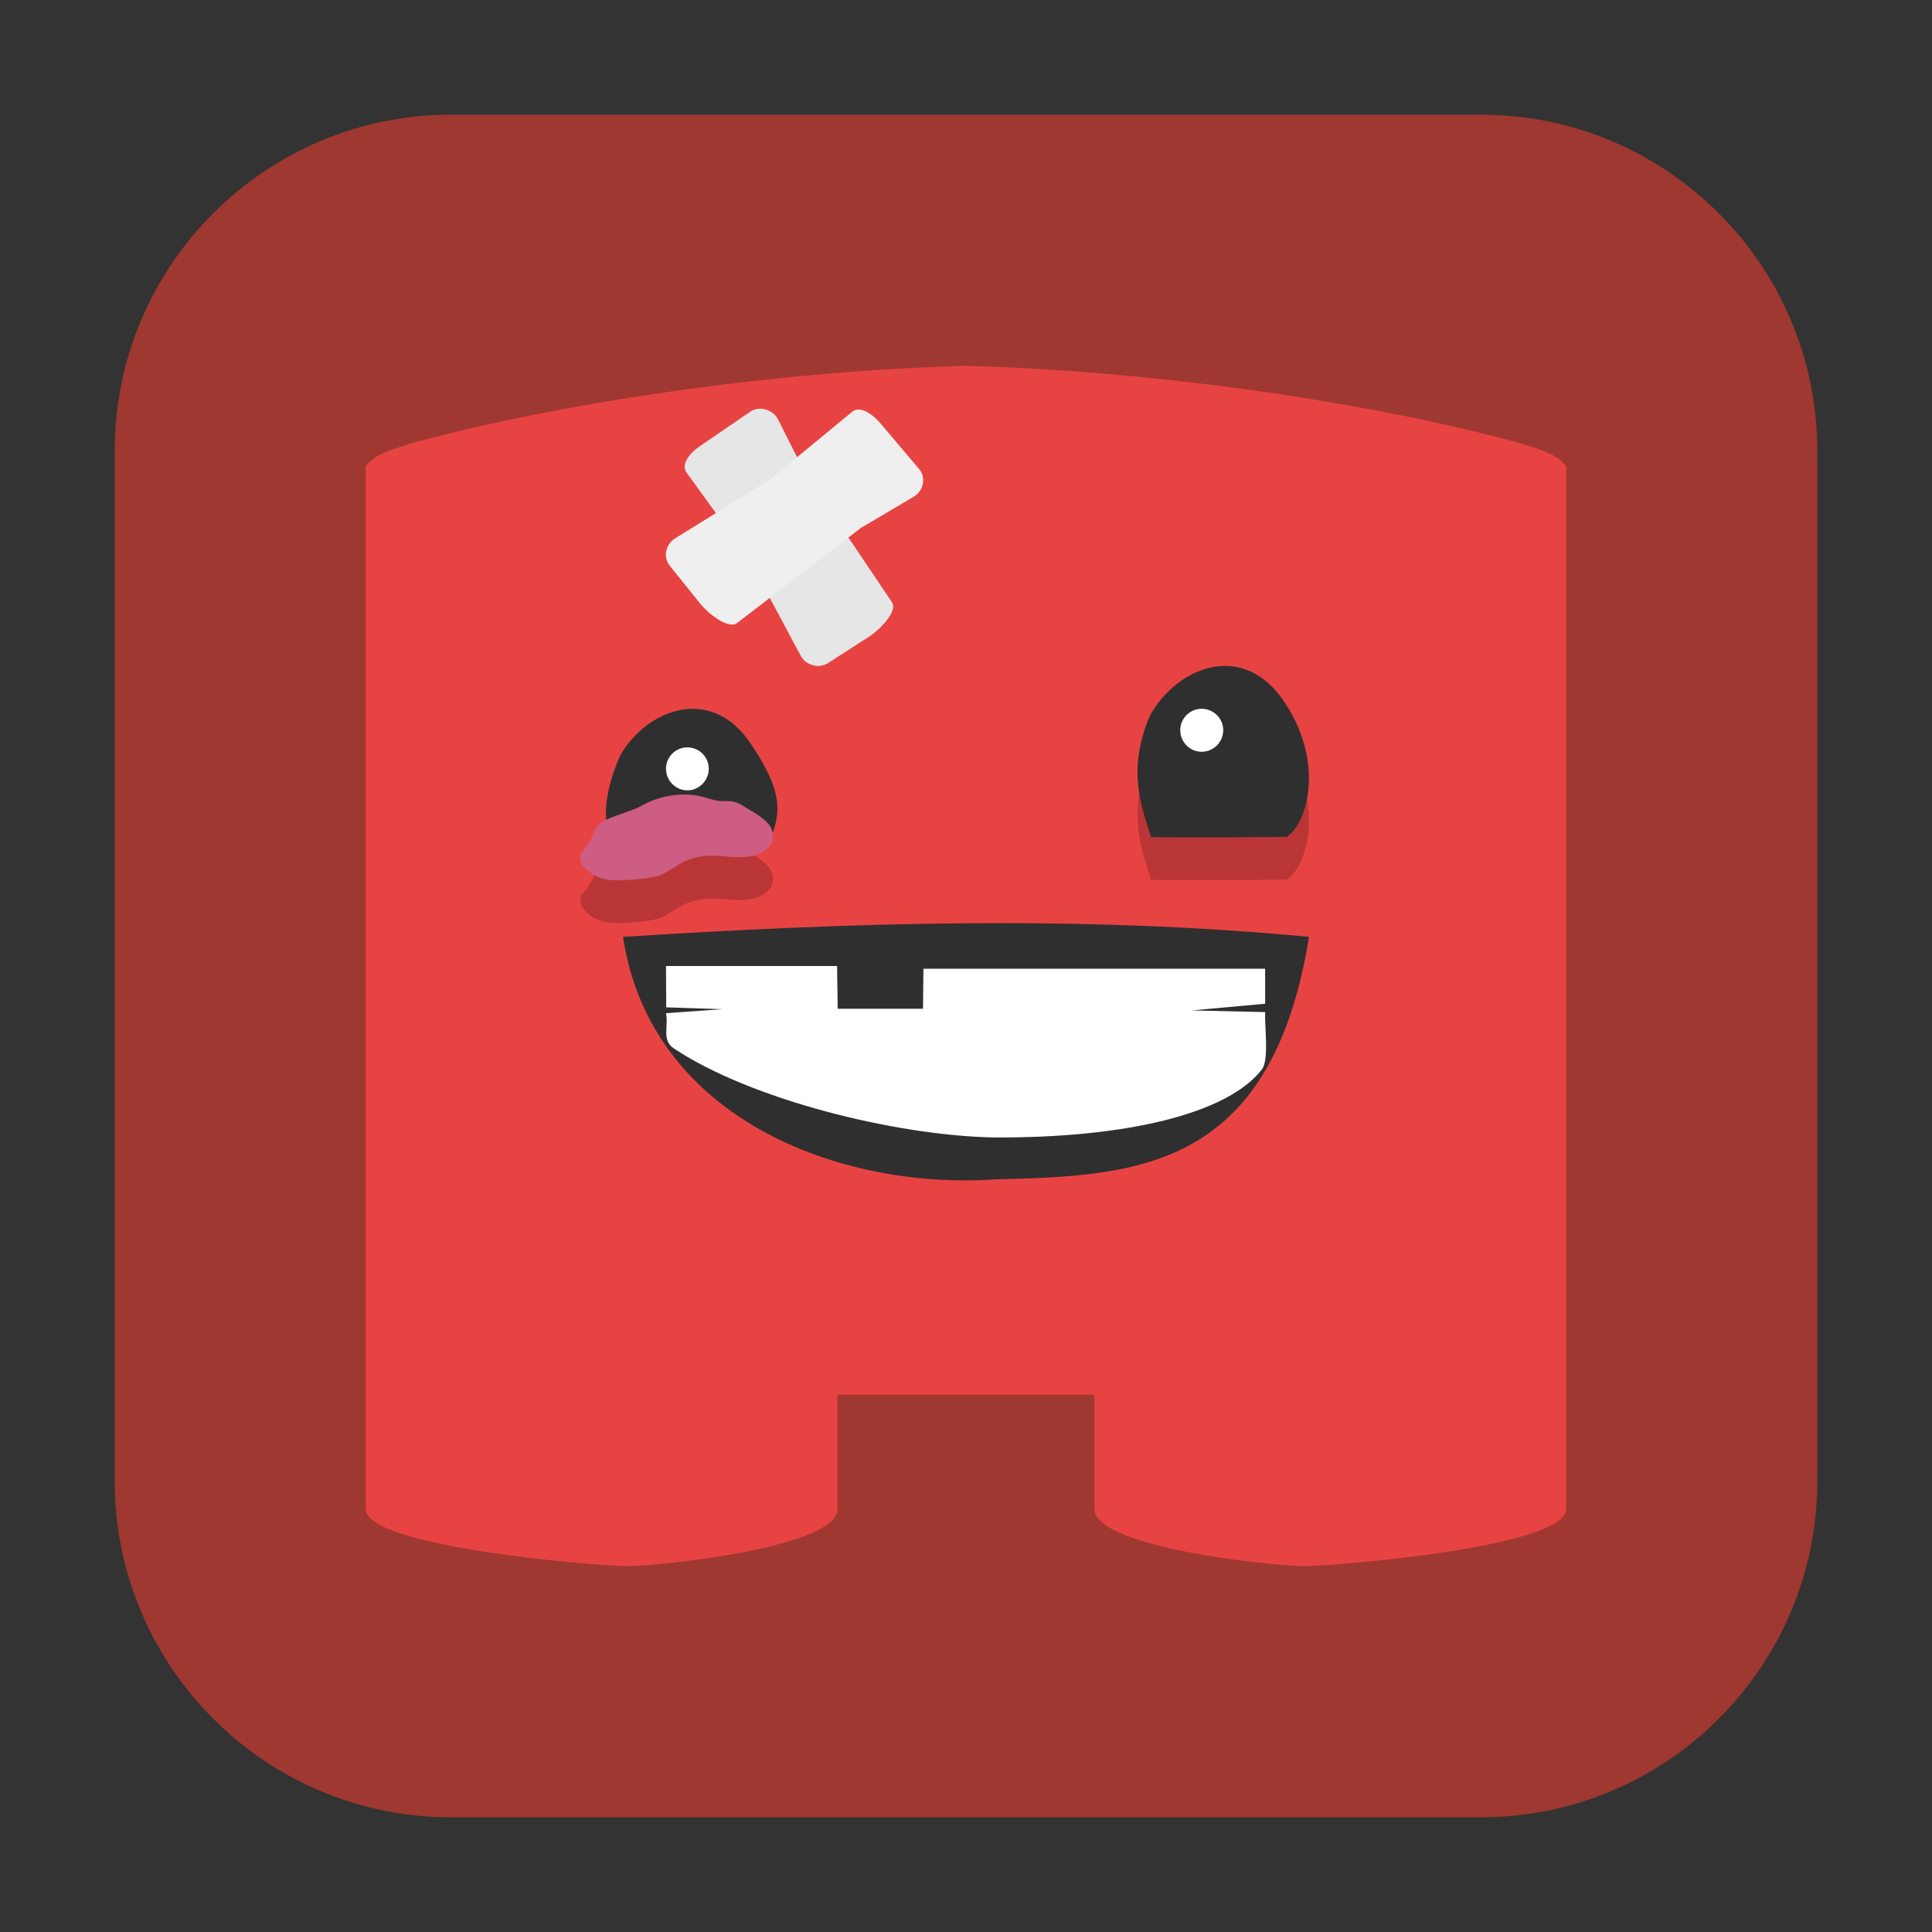 <?xml version="1.0" encoding="UTF-8"?>
<svg xmlns="http://www.w3.org/2000/svg" xmlns:xlink="http://www.w3.org/1999/xlink" width="36pt" height="36pt" viewBox="0 0 36 36" version="1.1">
<rect x="0" y="0" width="36" height="36" fill="#333333" stroke="none"/>
<defs>
<filter id="alpha" filterUnits="objectBoundingBox" x="0%" y="0%" width="100%" height="100%">
  <feColorMatrix type="matrix" in="SourceGraphic" values="0 0 0 0 1 0 0 0 0 1 0 0 0 0 1 0 0 0 1 0"/>
</filter>
<mask id="mask0">
  <g filter="url(#alpha)">
<rect x="0" y="0" width="36" height="36" style="fill:rgb(0%,0%,0%);fill-opacity:0.2;stroke:none;"/>
  </g>
</mask>
<clipPath id="clip1">
  <rect width="36" height="36"/>
</clipPath>
<g id="surface6" clip-path="url(#clip1)">
<path style=" stroke:none;fill-rule:nonzero;fill:rgb(0%,0%,0%);fill-opacity:1;" d="M 21.445 16.395 C 22.426 16.414 23.859 16.391 23.98 16.391 C 24.383 16.109 24.664 15.004 23.957 13.918 C 23.18 12.703 21.926 13.227 21.422 14.145 C 20.988 15.172 21.285 15.855 21.445 16.387 "/>
</g>
<mask id="mask1">
  <g filter="url(#alpha)">
<rect x="0" y="0" width="36" height="36" style="fill:rgb(0%,0%,0%);fill-opacity:0.2;stroke:none;"/>
  </g>
</mask>
<clipPath id="clip2">
  <rect width="36" height="36"/>
</clipPath>
<g id="surface9" clip-path="url(#clip2)">
<path style=" stroke:none;fill-rule:nonzero;fill:rgb(0%,0%,0%);fill-opacity:1;" d="M 10.82 16.695 L 10.82 16.727 C 10.809 16.766 10.809 16.805 10.82 16.844 C 10.832 16.891 10.863 16.93 10.895 16.965 C 11.012 17.098 11.195 17.18 11.379 17.195 C 11.57 17.215 12.16 17.176 12.328 17.094 C 12.473 17.023 12.602 16.926 12.746 16.855 C 12.887 16.789 13.039 16.754 13.203 16.746 C 13.434 16.734 13.668 16.789 13.902 16.766 C 14.02 16.754 14.133 16.727 14.23 16.664 C 14.277 16.633 14.316 16.594 14.348 16.555 C 14.383 16.504 14.402 16.457 14.402 16.402 C 14.41 16.34 14.391 16.277 14.363 16.219 C 14.332 16.16 14.285 16.109 14.234 16.066 C 14.133 15.977 14.008 15.914 13.891 15.844 C 13.824 15.801 13.762 15.758 13.68 15.738 C 13.59 15.715 13.488 15.73 13.391 15.719 C 13.289 15.711 13.195 15.672 13.098 15.648 C 12.898 15.594 12.688 15.59 12.484 15.625 C 12.281 15.656 12.09 15.734 11.914 15.832 C 11.746 15.926 11.191 16.051 11.117 16.211 C 11.102 16.242 11.09 16.277 11.074 16.309 C 11.016 16.453 10.926 16.582 10.82 16.695 "/>
</g>
</defs>
<g id="surface1">
<path style=" stroke:none;fill-rule:evenodd;fill:rgb(62.353%,21.961%,18.824%);fill-opacity:1;" d="M 8.406 2.137 L 27.594 2.137 C 31.055 2.137 33.863 4.945 33.863 8.406 L 33.863 27.594 C 33.863 31.055 31.055 33.863 27.594 33.863 L 8.406 33.863 C 4.945 33.863 2.137 31.055 2.137 27.594 L 2.137 8.406 C 2.137 4.945 4.945 2.137 8.406 2.137 Z M 8.406 2.137 "/>
<path style=" stroke:none;fill-rule:nonzero;fill:rgb(90.98%,26.275%,26.275%);fill-opacity:1;" d="M 18 6.816 C 14.66 6.91 10.922 7.422 8.039 8.16 C 7.254 8.367 6.957 8.48 6.816 8.695 L 6.816 28.121 C 6.816 28.82 11.012 29.172 11.688 29.184 C 12.41 29.172 15.605 28.82 15.605 28.121 L 15.605 25.988 L 20.395 25.988 L 20.395 28.121 C 20.395 28.82 23.59 29.172 24.312 29.184 C 24.988 29.172 29.184 28.82 29.184 28.121 L 29.184 8.695 C 29.043 8.48 28.746 8.367 27.961 8.16 C 25.078 7.422 21.34 6.91 18 6.816 Z M 18 6.816 "/>
<path style=" stroke:none;fill-rule:nonzero;fill:rgb(18.431%,18.431%,18.431%);fill-opacity:1;" d="M 11.629 16.004 C 12.602 15.906 12.598 15.895 14.32 15.754 C 14.508 15.207 14.676 14.883 13.996 13.867 C 13.246 12.738 12.043 13.227 11.555 14.078 C 11.141 15.035 11.25 15.641 11.629 16.004 M 11.629 16.004 "/>
<path style=" stroke:none;fill-rule:nonzero;fill:rgb(100%,100%,100%);fill-opacity:1;" d="M 13.207 14.324 C 13.207 14.543 13.027 14.727 12.809 14.727 C 12.586 14.727 12.41 14.543 12.41 14.324 C 12.41 14.105 12.586 13.926 12.809 13.926 C 13.027 13.926 13.207 14.105 13.207 14.324 M 13.207 14.324 "/>
<use xlink:href="#surface6" mask="url(#mask0)"/>
<path style=" stroke:none;fill-rule:nonzero;fill:rgb(18.431%,18.431%,18.431%);fill-opacity:1;" d="M 21.445 15.598 C 22.426 15.613 23.859 15.594 23.98 15.594 C 24.383 15.309 24.664 14.207 23.957 13.117 C 23.18 11.906 21.926 12.426 21.422 13.344 C 20.988 14.375 21.285 15.055 21.445 15.59 "/>
<path style=" stroke:none;fill-rule:nonzero;fill:rgb(100%,100%,100%);fill-opacity:1;" d="M 22.793 13.605 C 22.793 13.828 22.613 14.008 22.391 14.008 C 22.172 14.008 21.992 13.828 21.992 13.605 C 21.992 13.387 22.172 13.207 22.391 13.207 C 22.613 13.207 22.793 13.387 22.793 13.605 M 22.793 13.605 "/>
<path style=" stroke:none;fill-rule:nonzero;fill:rgb(18.431%,18.431%,18.431%);fill-opacity:1;" d="M 11.609 17.457 C 15.855 17.188 20.109 17.051 24.391 17.457 C 23.684 21.859 21.102 21.906 18.531 21.977 C 15.641 22.168 12.121 20.84 11.609 17.457 M 11.609 17.457 "/>
<path style=" stroke:none;fill-rule:nonzero;fill:rgb(100%,100%,100%);fill-opacity:1;" d="M 12.41 18.879 C 12.461 19.125 12.324 19.379 12.555 19.535 C 13.992 20.492 16.691 21.16 18.523 21.195 C 20.949 21.207 22.859 20.766 23.512 19.93 C 23.652 19.746 23.562 19.133 23.574 18.859 L 22.207 18.828 L 23.574 18.703 L 23.574 18.051 L 17.207 18.051 L 17.199 18.797 L 15.609 18.797 L 15.598 18 L 12.41 18 L 12.414 18.77 L 13.461 18.805 "/>
<use xlink:href="#surface9" mask="url(#mask1)"/>
<path style=" stroke:none;fill-rule:nonzero;fill:rgb(80.392%,36.471%,50.98%);fill-opacity:1;" d="M 10.82 15.898 L 10.82 15.93 C 10.809 15.965 10.809 16.008 10.82 16.047 C 10.832 16.094 10.863 16.129 10.895 16.168 C 11.012 16.297 11.195 16.379 11.379 16.398 C 11.57 16.418 12.16 16.379 12.328 16.297 C 12.473 16.227 12.602 16.129 12.746 16.055 C 12.887 15.992 13.039 15.953 13.203 15.945 C 13.434 15.938 13.668 15.988 13.902 15.965 C 14.02 15.957 14.133 15.926 14.23 15.863 C 14.277 15.836 14.316 15.797 14.348 15.754 C 14.383 15.707 14.402 15.66 14.402 15.605 C 14.41 15.539 14.391 15.477 14.363 15.418 C 14.332 15.363 14.285 15.312 14.234 15.27 C 14.133 15.18 14.008 15.117 13.891 15.043 C 13.824 15.004 13.762 14.961 13.68 14.941 C 13.59 14.914 13.488 14.934 13.391 14.922 C 13.289 14.91 13.195 14.875 13.098 14.848 C 12.898 14.797 12.688 14.793 12.484 14.828 C 12.281 14.859 12.09 14.934 11.914 15.035 C 11.746 15.129 11.191 15.254 11.117 15.414 C 11.102 15.445 11.09 15.48 11.074 15.512 C 11.016 15.652 10.926 15.781 10.82 15.898 "/>
<path style=" stroke:none;fill-rule:nonzero;fill:rgb(90.196%,90.196%,90.196%);fill-opacity:1;" d="M 13.043 8.312 L 13.98 7.672 C 14.148 7.559 14.383 7.625 14.488 7.797 L 15.004 8.82 L 16.621 11.223 C 16.734 11.391 16.383 11.738 16.211 11.852 L 15.434 12.352 C 15.262 12.465 15.031 12.402 14.926 12.23 L 13.949 10.402 L 12.793 8.805 C 12.676 8.641 12.875 8.426 13.043 8.312 Z M 13.043 8.312 "/>
<path style=" stroke:none;fill-rule:nonzero;fill:rgb(93.725%,93.725%,93.725%);fill-opacity:1;" d="M 16.398 7.879 L 17.125 8.738 C 17.258 8.895 17.211 9.129 17.043 9.246 L 16.043 9.836 L 13.734 11.609 C 13.57 11.734 13.188 11.422 13.059 11.262 L 12.484 10.547 C 12.355 10.391 12.398 10.16 12.562 10.043 L 14.344 8.938 L 15.875 7.676 C 16.031 7.547 16.266 7.727 16.398 7.879 Z M 16.398 7.879 "/>
</g>
</svg>
